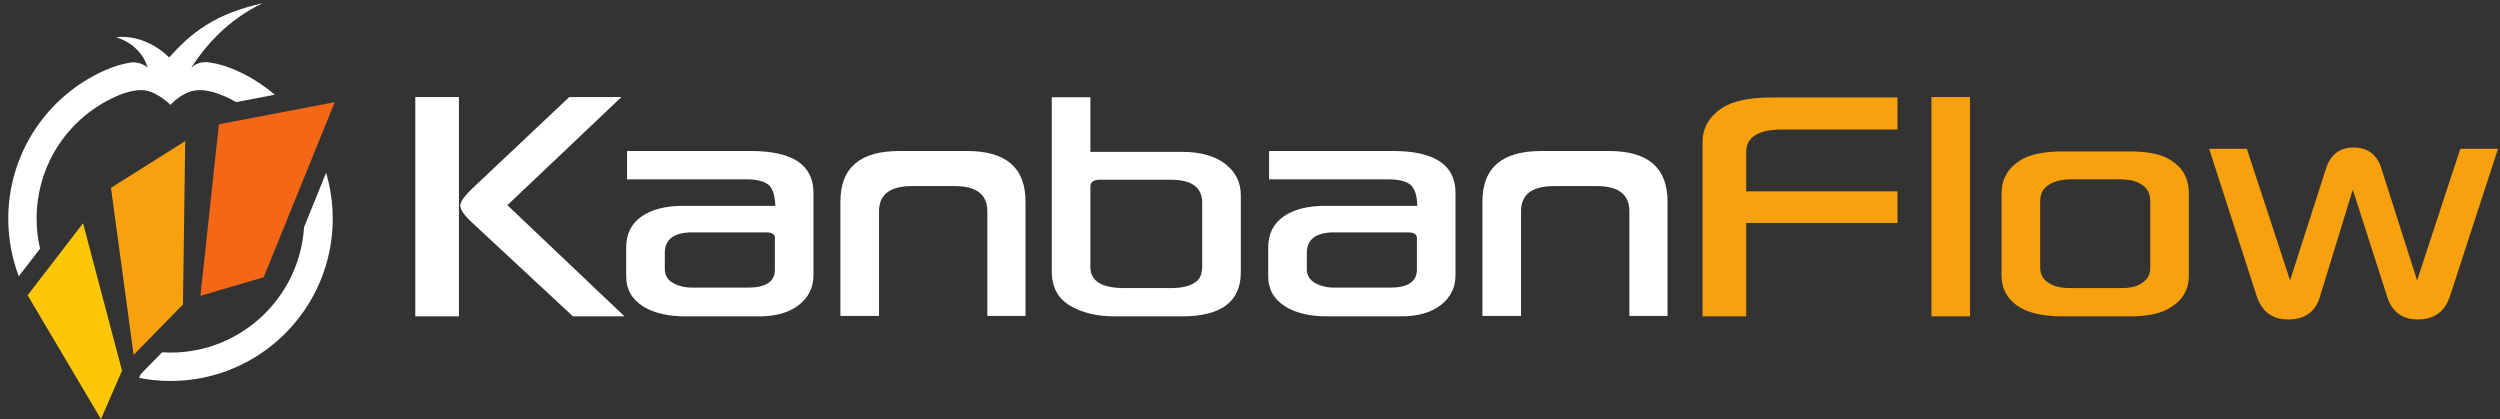<svg xmlns="http://www.w3.org/2000/svg" viewBox="0 0 429.7 72.038"><rect x="0" y="0" width="429.7" height="72.038" fill="#333333" stroke="none"/><path fill="#FFF" d="M106.81 16.682h-8.97l-16.51 15.57c-1.483 1.405-2.224 2.436-2.224 3.09 0 .728.767 1.785 2.3 3.165l17.075 15.87h8.86l-20.13-19.11 19.6-18.585M71.38 54.376h7.5V16.682h-7.5v37.694zM133.188 46.347c0 2.06-1.547 3.09-4.637 3.09h-9.498c-1.332 0-2.463-.27-3.392-.81-.93-.54-1.395-1.325-1.395-2.355v-2.79c0-2.362 1.57-3.543 4.712-3.543h12.664c1.032 0 1.547.314 1.547.94v5.467zm-4.11-20.392h-21.297v4.863h20.394c2.06 0 3.442.39 4.146 1.168.578.68.89 1.81.943 3.393H117.43c-3.04 0-5.433.615-7.18 1.847-1.746 1.23-2.62 2.99-2.62 5.276v5.013c0 2.212.98 3.933 2.94 5.165 1.81 1.13 4.223 1.696 7.238 1.696h12.665c2.89 0 5.17-.653 6.842-1.96 1.67-1.306 2.506-3.015 2.506-5.126V33.154c0-4.8-3.58-7.2-10.74-7.2M166.238 25.955h-11.685c-6.735 0-10.102 2.89-10.102 8.67V54.3h6.635V36.32c0-2.89 1.884-4.334 5.654-4.334h7.386c3.72 0 5.58 1.445 5.58 4.335V54.3h6.558V34.625c0-5.778-3.343-8.67-10.026-8.67M206.637 45.63c0 1.384-.338 2.3-1.017 2.754-.905.753-2.363 1.13-4.373 1.13h-8.028c-3.87 0-5.806-1.206-5.806-3.618V32.1c0-.804.54-1.207 1.62-1.207h12.213c3.593 0 5.39 1.32 5.39 3.958v10.78zm3.94-17.47c-1.798-1.37-4.24-2.054-7.332-2.054h-15.83V16.72h-6.635v29.93c0 2.688 1.042 4.648 3.13 5.88 2.084 1.23 4.62 1.846 7.612 1.846h11.648c6.734 0 10.1-2.526 10.1-7.577V33.57c0-2.237-.898-4.04-2.694-5.41M243.537 46.347c0 2.06-1.545 3.09-4.636 3.09h-9.498c-1.332 0-2.462-.27-3.392-.81-.93-.54-1.395-1.325-1.395-2.355v-2.79c0-2.362 1.57-3.543 4.712-3.543h12.665c1.03 0 1.545.314 1.545.94v5.467zm-4.108-20.392h-21.297v4.863h20.39c2.062 0 3.443.39 4.147 1.168.58.68.893 1.81.943 3.393h-15.83c-3.043 0-5.435.615-7.182 1.847-1.746 1.23-2.62 2.99-2.62 5.276v5.013c0 2.212.98 3.933 2.94 5.165 1.81 1.13 4.224 1.696 7.24 1.696h12.664c2.888 0 5.17-.653 6.84-1.96 1.672-1.306 2.507-3.015 2.507-5.126V33.154c0-4.8-3.58-7.2-10.74-7.2M276.587 25.955h-11.685c-6.735 0-10.102 2.89-10.102 8.67V54.3h6.634V36.32c0-2.89 1.885-4.334 5.655-4.334h7.386c3.72 0 5.58 1.445 5.58 4.335V54.3h6.558V34.625c0-5.778-3.343-8.67-10.027-8.67"/><path fill="#f8a10e" d="M296.1 18.49c-2.313 1.51-3.467 3.483-3.467 5.92v29.965h7.5V38.318h26.01V32.89h-26.01v-6.747c0-2.588 2.086-3.884 6.257-3.884h19.753v-5.503h-21.788c-3.644 0-6.395.58-8.255 1.733M331.975 54.376h6.634V16.682h-6.635v37.694zM369.587 46.046c0 1.18-.515 2.073-1.545 2.676-.778.528-1.91.792-3.392.792h-8.82c-1.534 0-2.715-.264-3.544-.792-1.08-.603-1.62-1.52-1.62-2.75V34.55c0-1.307.54-2.262 1.62-2.865.88-.578 2.224-.867 4.034-.867h7.878c1.733 0 3.016.29 3.845.867 1.03.603 1.545 1.558 1.545 2.865v11.496zm3.468-18.546c-1.483-.98-3.82-1.47-7.01-1.47h-11.498c-3.19 0-5.59.49-7.198 1.47-2.214 1.357-3.32 3.268-3.32 5.73v14.136c0 2.16.874 3.87 2.62 5.125 1.747 1.258 4.38 1.886 7.897 1.886h11.497c3.09 0 5.403-.49 6.936-1.47 2.16-1.282 3.24-3.128 3.24-5.54V33.23c0-2.538-1.054-4.45-3.165-5.73M422.875 25.58l-7.426 22.615-6.107-19.15c-.754-2.46-2.35-3.693-4.787-3.693-2.412 0-4.01 1.233-4.787 3.694l-6.15 19.15-7.426-22.617h-6.484l8.18 25.33c.88 2.662 2.676 3.995 5.39 3.995 2.84 0 4.65-1.257 5.43-3.77l5.69-18.544 5.956 18.546c.83 2.512 2.575 3.77 5.24 3.77 2.788 0 4.623-1.334 5.502-3.997l8.255-25.33h-6.483"/><path fill="#FFF" d="M6.296 37.596c0-8.8 4.898-16.698 12.78-20.617 2.002-.992 3.762-1.495 5.233-1.495.19 0 .355.024.526.04 2.327.306 4.468 2.506 4.468 2.506s1.852-2.17 4.365-2.5c.2-.02.4-.045.63-.045 1.47 0 3.23.503 5.226 1.49.363.182.71.377 1.06.575l6.666-1.272c-1.696-1.428-3.552-2.67-5.555-3.667-2.422-1.198-4.458-1.757-6.163-1.935l-.03.007c-1.17-.043-1.98.38-2.652.962 2.356-3.608 6.15-8.17 12.302-11.088C36.84 2.382 32.714 5.77 29.09 9.874c-4.483-4.336-9.14-3.47-9.14-3.47 3.093.94 4.827 3.143 5.413 5.174-.74-.527-1.598-.903-2.614-.864l-.004.003h-.007c-1.635.212-3.562.77-5.83 1.895C7.73 17.174 1.42 26.648 1.42 37.597c0 3.48.645 6.81 1.81 9.887l3.652-4.74c-.38-1.656-.586-3.377-.586-5.147M52.26 39.04c-.746 12.016-10.755 21.565-22.956 21.565-.484 0-.962-.02-1.438-.05l-3.668 3.74-.287.658c1.745.344 3.547.528 5.393.528 15.4 0 27.884-12.482 27.884-27.883 0-2.744-.398-5.396-1.136-7.9l-3.79 9.343"/><path fill="#fbc707" d="M4.746 50.744l12.608 21.293 3.62-8.325-6.697-25.34-9.53 12.372"/><path fill="#f8a10e" d="M31.832 24.256L19.075 32.28l3.89 28.717 8.484-8.655.383-28.086"/><path fill="#f36717" d="M34.45 50.844l10.875-3.19L57.534 17.56l-19.91 3.8-3.174 29.484"/></svg>